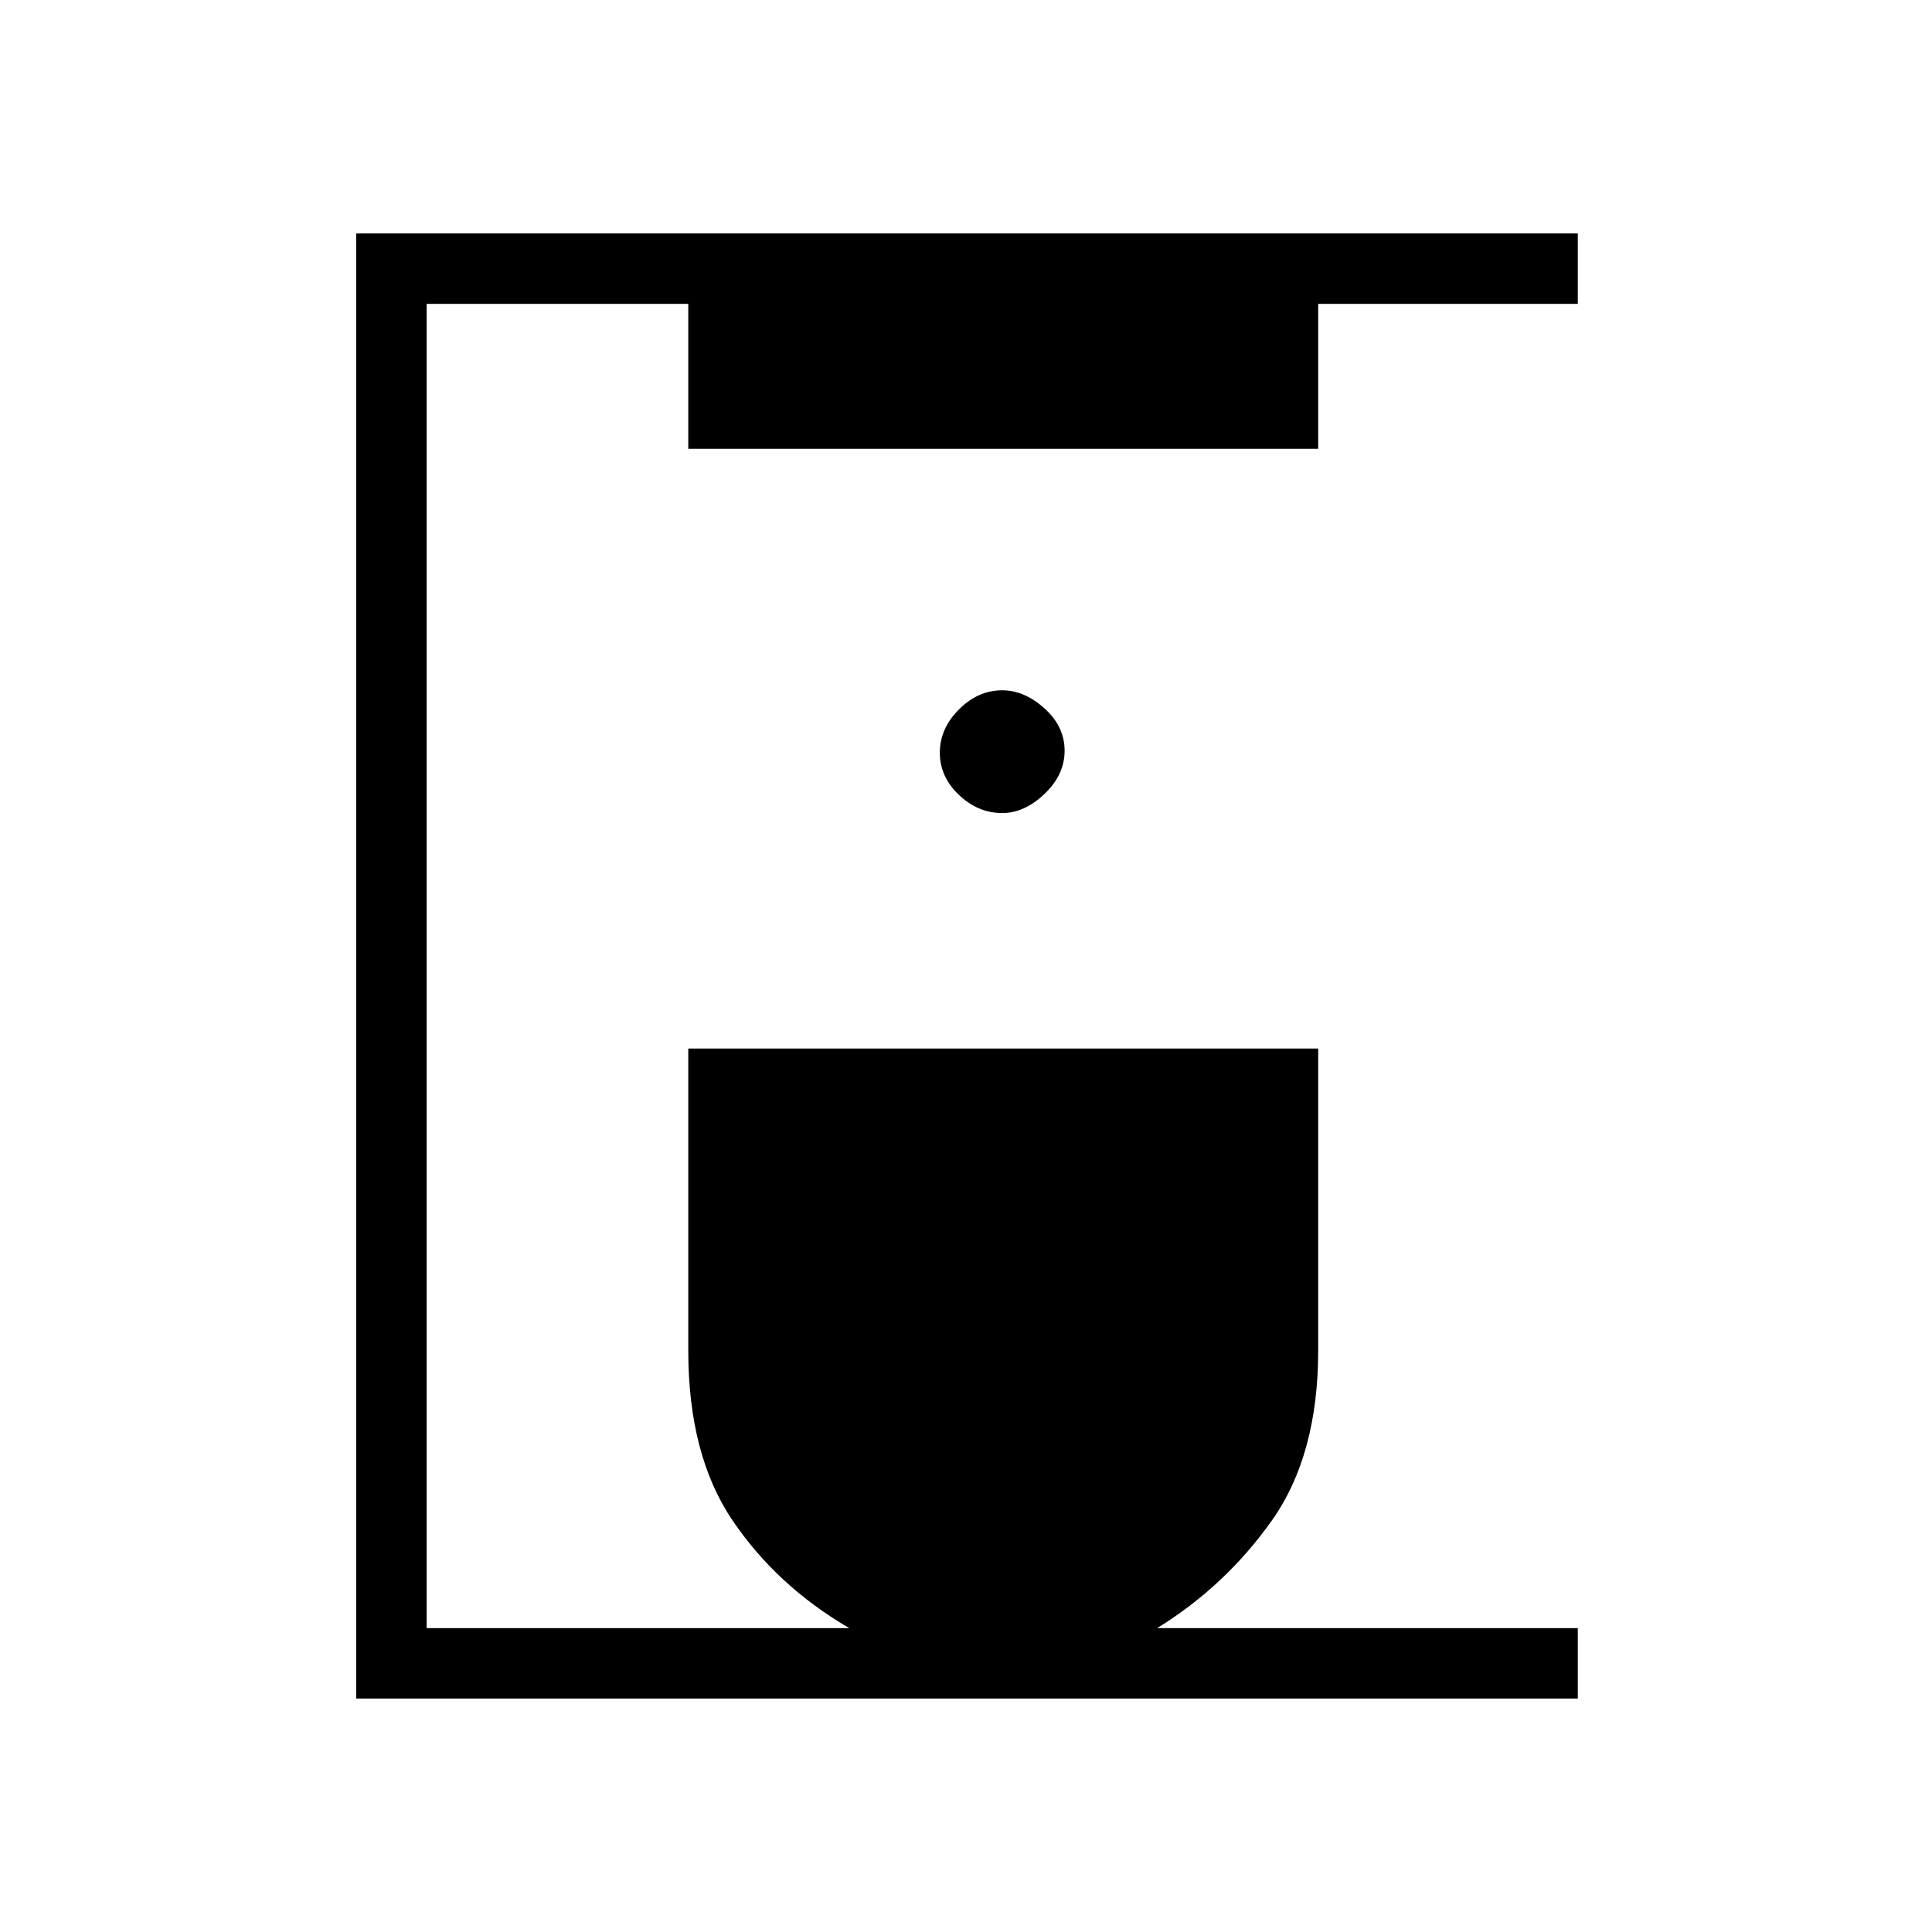 <svg xmlns="http://www.w3.org/2000/svg" height="48" width="48"><path d="M8.85 42.2V5.8H39.2v1.75h-6.45v3.6H17.1v-3.6h-6.5v32.9h10.5q-1.8-1.05-2.9-2.675-1.1-1.625-1.1-4.225v-7.5h15.65v7.5q0 2.6-1.15 4.225-1.15 1.625-2.85 2.675H39.2v1.75Zm16.05-22q.55 0 1.05-.475t.5-1.075q0-.6-.5-1.05-.5-.45-1.05-.45-.6 0-1.075.475T23.35 18.7q0 .6.475 1.05.475.45 1.075.45Z"/></svg>